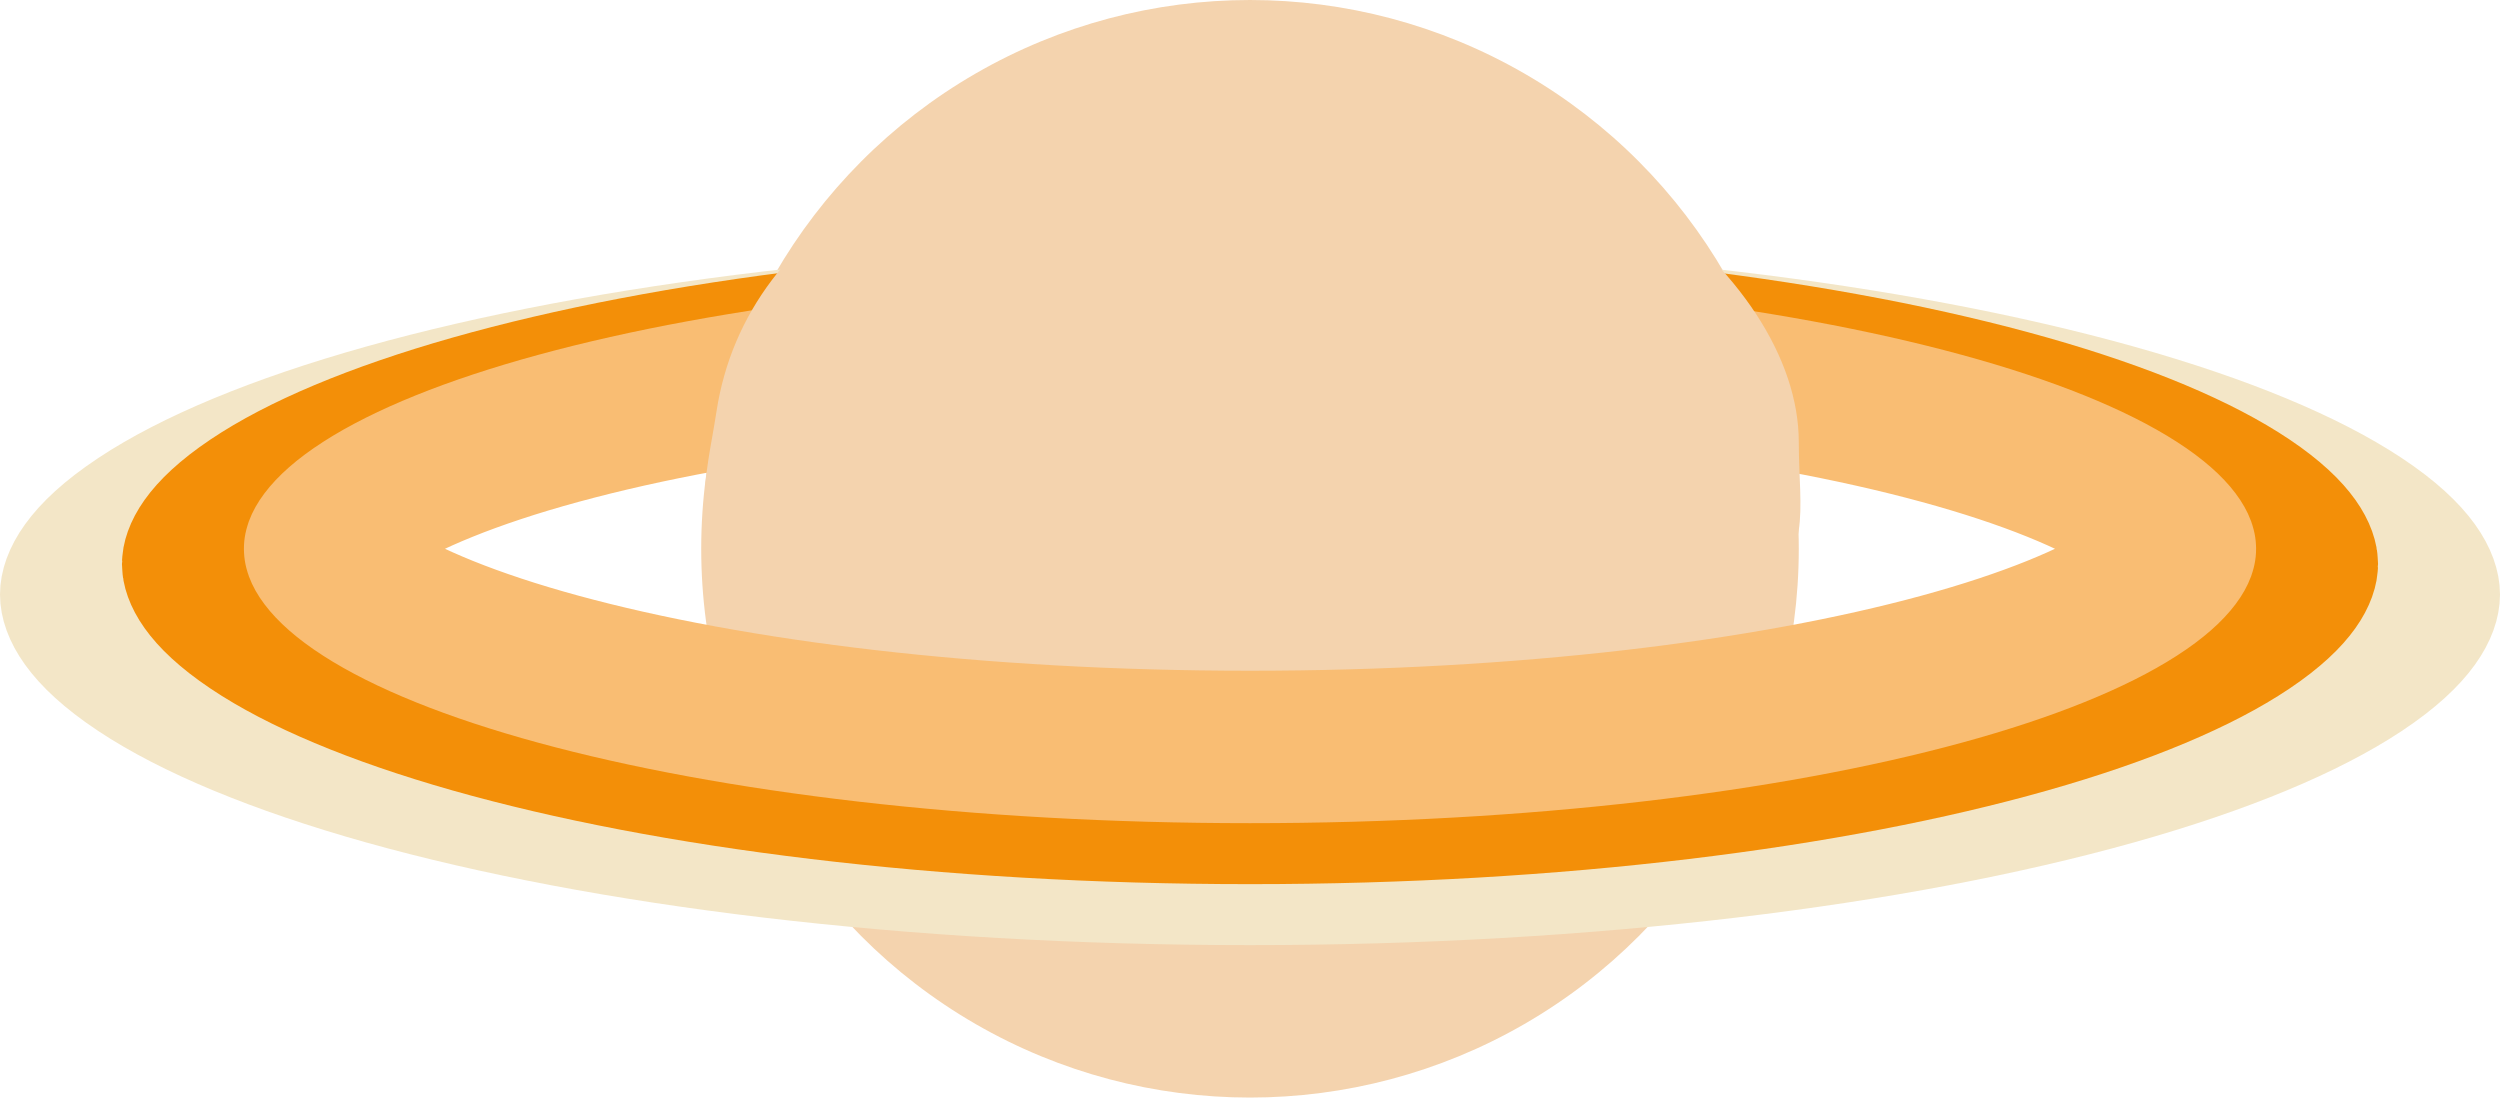 <svg width="82" height="36" viewBox="0 0 82 36" fill="none" xmlns="http://www.w3.org/2000/svg">
<circle cx="41" cy="18" r="18" fill="#F4D3AE"/>
<path d="M79.5 19.5C79.5 19.797 79.261 20.656 77.396 21.893C75.628 23.065 72.905 24.218 69.316 25.225C62.173 27.228 52.161 28.5 41 28.5C29.839 28.5 19.827 27.228 12.684 25.225C9.095 24.218 6.372 23.065 4.604 21.893C2.739 20.656 2.5 19.797 2.5 19.5C2.5 19.203 2.739 18.344 4.604 17.107C6.372 15.935 9.095 14.782 12.684 13.775C19.827 11.772 29.839 10.5 41 10.5C52.161 10.5 62.173 11.772 69.316 13.775C72.905 14.782 75.628 15.935 77.396 17.107C79.261 18.344 79.5 19.203 79.5 19.5Z" stroke="#F3E6C7" stroke-width="5"/>
<path d="M75.5 18.5C75.5 18.673 75.355 19.4 73.7 20.511C72.135 21.561 69.706 22.604 66.48 23.52C60.063 25.341 51.054 26.5 41 26.5C30.946 26.5 21.936 25.341 15.52 23.52C12.294 22.604 9.865 21.561 8.301 20.511C6.645 19.4 6.5 18.673 6.5 18.5C6.5 18.327 6.645 17.6 8.301 16.489C9.865 15.439 12.294 14.396 15.52 13.48C21.936 11.659 30.946 10.5 41 10.5C51.054 10.5 60.063 11.659 66.48 13.48C69.706 14.396 72.135 15.439 73.7 16.489C75.355 17.6 75.5 18.327 75.5 18.5Z" stroke="#F38F08" stroke-width="5"/>
<path d="M71.5 18L71.5 18.001C71.5 18.002 71.5 18.003 71.499 18.006C71.498 18.012 71.495 18.025 71.487 18.048C71.47 18.093 71.428 18.183 71.33 18.313C71.124 18.588 70.731 18.965 70.052 19.402C68.687 20.282 66.546 21.17 63.677 21.952C57.974 23.507 49.956 24.5 41 24.5C32.044 24.5 24.026 23.507 18.323 21.952C15.454 21.17 13.313 20.282 11.948 19.402C11.269 18.965 10.876 18.588 10.67 18.313C10.572 18.183 10.53 18.093 10.513 18.048C10.505 18.025 10.502 18.012 10.501 18.006C10.5 18.003 10.5 18.002 10.5 18.001L10.5 18L10.5 17.999C10.5 17.998 10.5 17.997 10.501 17.994C10.502 17.988 10.505 17.975 10.513 17.952C10.53 17.907 10.572 17.817 10.67 17.687C10.876 17.412 11.269 17.035 11.948 16.598C13.313 15.718 15.454 14.83 18.323 14.048C24.026 12.493 32.044 11.5 41 11.5C49.956 11.5 57.974 12.493 63.677 14.048C66.546 14.83 68.687 15.718 70.052 16.598C70.731 17.035 71.124 17.412 71.33 17.687C71.428 17.817 71.47 17.907 71.487 17.952C71.495 17.975 71.498 17.988 71.499 17.994C71.5 17.997 71.5 17.998 71.5 17.999L71.5 18Z" stroke="#F9BD73" stroke-width="5"/>
<path d="M59 14.5C59 19 61 21 40.754 21C21 20.5 22.808 18 23.5 13.5C24.5 7 31.5 3.5 40.754 3C51.086 2.442 59 9 59 14.5Z" fill="#F4D3AE"/>
</svg>
